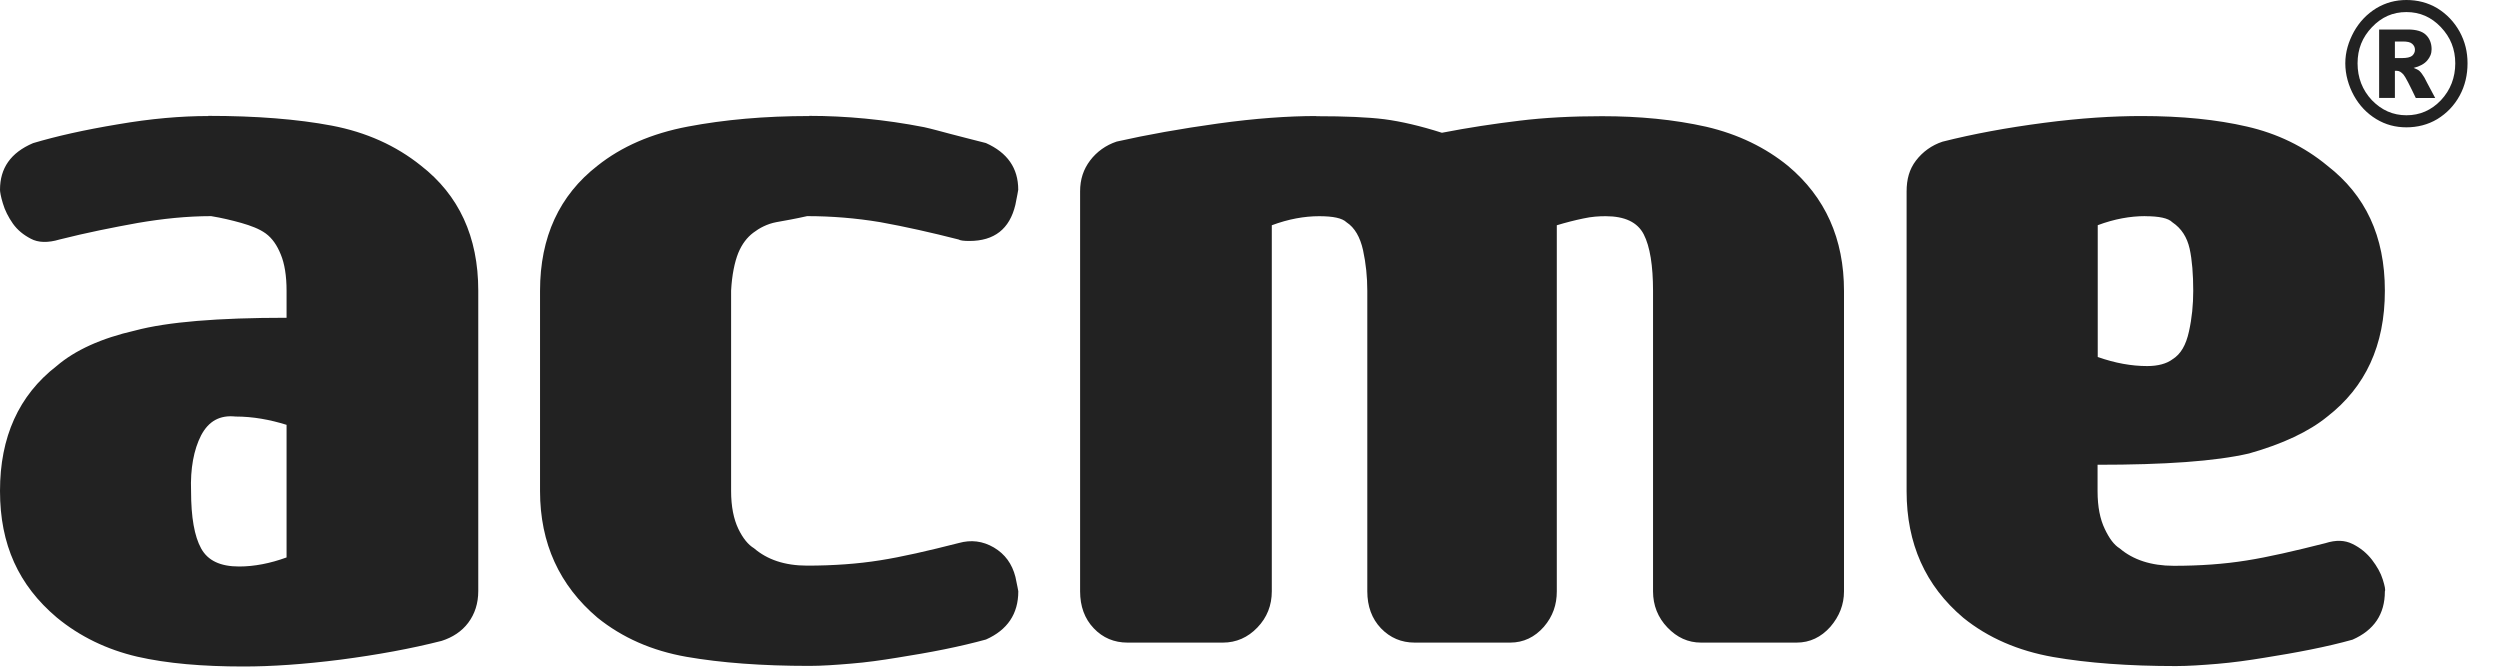 <svg width="75" height="20" viewBox="0 0 75 20" fill="none" xmlns="http://www.w3.org/2000/svg">
<g id="Layer_1" clip-path="url(#clip0_9015_24996)">
<path id="Vector" d="M72.193 0C71.87 0 71.571 0.078 71.287 0.248C71.006 0.422 70.784 0.655 70.618 0.95C70.456 1.248 70.359 1.558 70.359 1.9C70.359 2.241 70.456 2.575 70.618 2.87C70.784 3.168 71.006 3.401 71.287 3.572C71.568 3.743 71.867 3.82 72.193 3.82C72.518 3.82 72.837 3.743 73.121 3.572C73.399 3.401 73.624 3.171 73.789 2.87C73.952 2.573 74.026 2.241 74.026 1.9C74.026 1.558 73.952 1.25 73.789 0.95C73.624 0.655 73.402 0.422 73.121 0.248C72.837 0.078 72.521 0 72.193 0ZM72.193 0.362C72.597 0.362 72.94 0.512 73.227 0.815C73.515 1.118 73.658 1.475 73.658 1.9C73.658 2.324 73.515 2.702 73.227 3.008C72.94 3.308 72.597 3.458 72.193 3.458C71.788 3.458 71.448 3.305 71.159 3.008C70.87 2.702 70.727 2.329 70.727 1.9C70.727 1.47 70.87 1.118 71.159 0.815C71.448 0.512 71.783 0.362 72.193 0.362ZM71.374 0.883V2.938H71.847V2.125C71.874 2.122 71.899 2.125 71.911 2.125C71.976 2.125 72.04 2.164 72.106 2.239C72.168 2.314 72.289 2.552 72.474 2.94H73.056C72.847 2.552 72.736 2.337 72.733 2.329C72.679 2.239 72.632 2.174 72.583 2.128C72.548 2.097 72.489 2.068 72.41 2.037C72.592 1.993 72.736 1.913 72.819 1.812C72.903 1.711 72.948 1.61 72.948 1.473C72.948 1.299 72.886 1.147 72.775 1.043C72.664 0.937 72.484 0.885 72.237 0.885H71.376L71.374 0.883ZM71.847 1.245H72.084C72.217 1.245 72.306 1.263 72.363 1.312C72.417 1.359 72.449 1.416 72.449 1.493C72.449 1.566 72.417 1.625 72.363 1.675C72.301 1.721 72.203 1.742 72.062 1.742H71.847V1.245ZM6.248 3.481C5.426 3.481 4.525 3.559 3.533 3.73C2.537 3.895 1.685 4.087 0.992 4.294C0.318 4.581 0 5.047 0 5.694C0 5.749 0.022 5.894 0.086 6.101C0.146 6.31 0.252 6.515 0.387 6.709C0.526 6.903 0.701 7.045 0.925 7.162C1.145 7.281 1.439 7.289 1.786 7.185C2.606 6.978 3.388 6.823 4.135 6.688C4.878 6.561 5.611 6.484 6.334 6.484C6.655 6.536 6.951 6.608 7.239 6.688C7.526 6.771 7.775 6.862 7.972 7.004C8.17 7.149 8.313 7.361 8.424 7.636C8.537 7.907 8.597 8.277 8.597 8.72V9.533C6.536 9.533 5.021 9.657 4.052 9.916C3.03 10.149 2.25 10.509 1.703 10.977C0.56 11.86 0 13.115 0 14.728C0 16.34 0.56 17.559 1.703 18.525C2.398 19.099 3.21 19.488 4.116 19.7C5.021 19.907 6.087 19.995 7.304 19.995C8.148 19.995 9.107 19.93 10.213 19.79C11.318 19.645 12.327 19.462 13.25 19.226C13.573 19.123 13.852 18.944 14.047 18.683C14.245 18.419 14.348 18.1 14.348 17.733V8.717C14.348 7.102 13.766 5.852 12.626 4.967C11.878 4.367 10.983 3.965 9.954 3.769C8.922 3.574 7.689 3.476 6.248 3.476V3.481ZM24.28 3.481C22.937 3.481 21.731 3.59 20.638 3.797C19.545 4.004 18.644 4.398 17.924 4.972C16.784 5.857 16.201 7.11 16.201 8.723V14.733C16.201 16.299 16.784 17.564 17.924 18.53C18.669 19.13 19.552 19.521 20.596 19.705C21.64 19.886 22.863 19.977 24.28 19.977C24.652 19.977 25.069 19.948 25.528 19.909C25.985 19.873 26.456 19.806 26.93 19.728C27.399 19.653 27.87 19.573 28.329 19.48C28.788 19.387 29.205 19.288 29.58 19.185C30.221 18.9 30.549 18.419 30.549 17.738C30.549 17.717 30.515 17.567 30.463 17.308C30.364 16.917 30.15 16.622 29.817 16.425C29.481 16.229 29.133 16.187 28.761 16.291C27.84 16.526 27.051 16.708 26.392 16.811C25.738 16.915 25.005 16.969 24.216 16.969C23.542 16.969 23.016 16.788 22.622 16.449C22.446 16.343 22.286 16.149 22.148 15.861C22.012 15.574 21.933 15.201 21.933 14.73V8.72C21.958 8.254 22.037 7.866 22.148 7.589C22.261 7.317 22.412 7.123 22.599 6.981C22.787 6.838 23.016 6.717 23.288 6.665C23.562 6.616 23.86 6.564 24.213 6.484C24.931 6.484 25.666 6.541 26.409 6.665C27.157 6.8 27.939 6.976 28.758 7.185C28.805 7.214 28.906 7.229 29.081 7.229C29.827 7.229 30.288 6.872 30.461 6.145C30.512 5.883 30.547 5.718 30.547 5.692C30.547 5.042 30.221 4.579 29.577 4.291C29.178 4.188 28.82 4.1 28.521 4.02C28.223 3.942 27.971 3.87 27.724 3.815C26.53 3.582 25.37 3.476 24.277 3.476L24.28 3.481ZM39.489 3.481C38.648 3.481 37.653 3.551 36.538 3.706C35.418 3.862 34.419 4.04 33.501 4.247C33.177 4.354 32.901 4.553 32.704 4.814C32.504 5.078 32.403 5.379 32.403 5.741V17.74C32.403 18.188 32.538 18.561 32.812 18.848C33.084 19.136 33.427 19.278 33.824 19.278H36.688C37.086 19.278 37.436 19.125 37.722 18.825C38.011 18.525 38.154 18.16 38.154 17.74V6.758C38.65 6.572 39.129 6.486 39.575 6.486C39.995 6.486 40.266 6.543 40.395 6.668C40.641 6.828 40.804 7.113 40.891 7.504C40.977 7.897 41.019 8.309 41.019 8.725V17.74C41.019 18.188 41.155 18.561 41.428 18.848C41.705 19.136 42.043 19.278 42.44 19.278H45.305C45.705 19.278 46.043 19.115 46.316 18.804C46.588 18.488 46.704 18.136 46.704 17.743V6.758C46.978 6.675 47.252 6.605 47.501 6.554C47.75 6.499 47.97 6.486 48.17 6.486C48.742 6.486 49.124 6.665 49.312 7.03C49.5 7.395 49.591 7.972 49.591 8.725V17.74C49.591 18.16 49.736 18.525 50.023 18.825C50.311 19.125 50.639 19.278 51.034 19.278H53.899C54.296 19.278 54.634 19.115 54.911 18.804C55.182 18.488 55.32 18.136 55.32 17.743V8.728C55.32 7.164 54.76 5.914 53.64 4.977C52.971 4.431 52.152 4.027 51.185 3.802C50.215 3.585 49.181 3.486 48.061 3.486C47.168 3.486 46.339 3.528 45.584 3.621C44.826 3.712 44.054 3.828 43.257 3.983C42.61 3.776 42.028 3.642 41.532 3.577C41.034 3.515 40.358 3.486 39.487 3.486L39.489 3.481ZM64.243 3.481C63.399 3.481 62.417 3.541 61.314 3.686C60.206 3.831 59.197 4.017 58.276 4.25C57.953 4.356 57.679 4.555 57.479 4.817C57.279 5.078 57.198 5.381 57.198 5.744V14.738C57.198 16.304 57.758 17.57 58.901 18.535C59.643 19.136 60.549 19.526 61.593 19.71C62.634 19.891 63.863 19.982 65.276 19.982C65.649 19.982 66.066 19.953 66.525 19.915C66.986 19.876 67.453 19.811 67.927 19.733C68.398 19.658 68.864 19.578 69.326 19.485C69.787 19.392 70.199 19.296 70.576 19.19C71.223 18.905 71.546 18.424 71.546 17.743C71.568 17.694 71.544 17.577 71.482 17.381C71.42 17.184 71.309 16.99 71.159 16.793C71.011 16.602 70.816 16.436 70.576 16.319C70.342 16.203 70.081 16.193 69.757 16.296C68.837 16.529 68.045 16.713 67.386 16.816C66.725 16.922 66.004 16.974 65.21 16.974C64.536 16.974 63.991 16.793 63.594 16.454C63.421 16.348 63.278 16.154 63.142 15.866C63.004 15.579 62.927 15.206 62.927 14.735V13.943C64.938 13.943 66.453 13.84 67.472 13.604C68.489 13.317 69.274 12.944 69.822 12.496C70.961 11.611 71.546 10.366 71.546 8.723C71.546 7.079 70.961 5.855 69.822 4.972C69.126 4.395 68.314 4.004 67.408 3.797C66.503 3.587 65.457 3.481 64.24 3.481H64.243ZM64.351 6.486C64.773 6.486 65.047 6.543 65.17 6.668C65.447 6.854 65.612 7.12 65.689 7.46C65.763 7.799 65.797 8.233 65.797 8.725C65.797 9.142 65.758 9.543 65.669 9.944C65.58 10.351 65.424 10.625 65.173 10.78C65 10.91 64.739 10.982 64.418 10.982C63.944 10.982 63.456 10.894 62.932 10.71V6.756C63.431 6.569 63.907 6.484 64.354 6.484L64.351 6.486ZM7.067 12.496C7.59 12.496 8.101 12.59 8.597 12.745V16.723C8.101 16.904 7.622 16.995 7.175 16.995C6.605 16.995 6.233 16.816 6.033 16.451C5.833 16.089 5.732 15.52 5.732 14.733C5.707 14.057 5.813 13.49 6.033 13.061C6.26 12.631 6.596 12.447 7.067 12.496Z" fill="#222222"/>
</g>
<defs>
<clipPath id="clip0_9015_24996">
<rect width="74.024" height="20" fill="white"/>
</clipPath>
</defs>
</svg>
